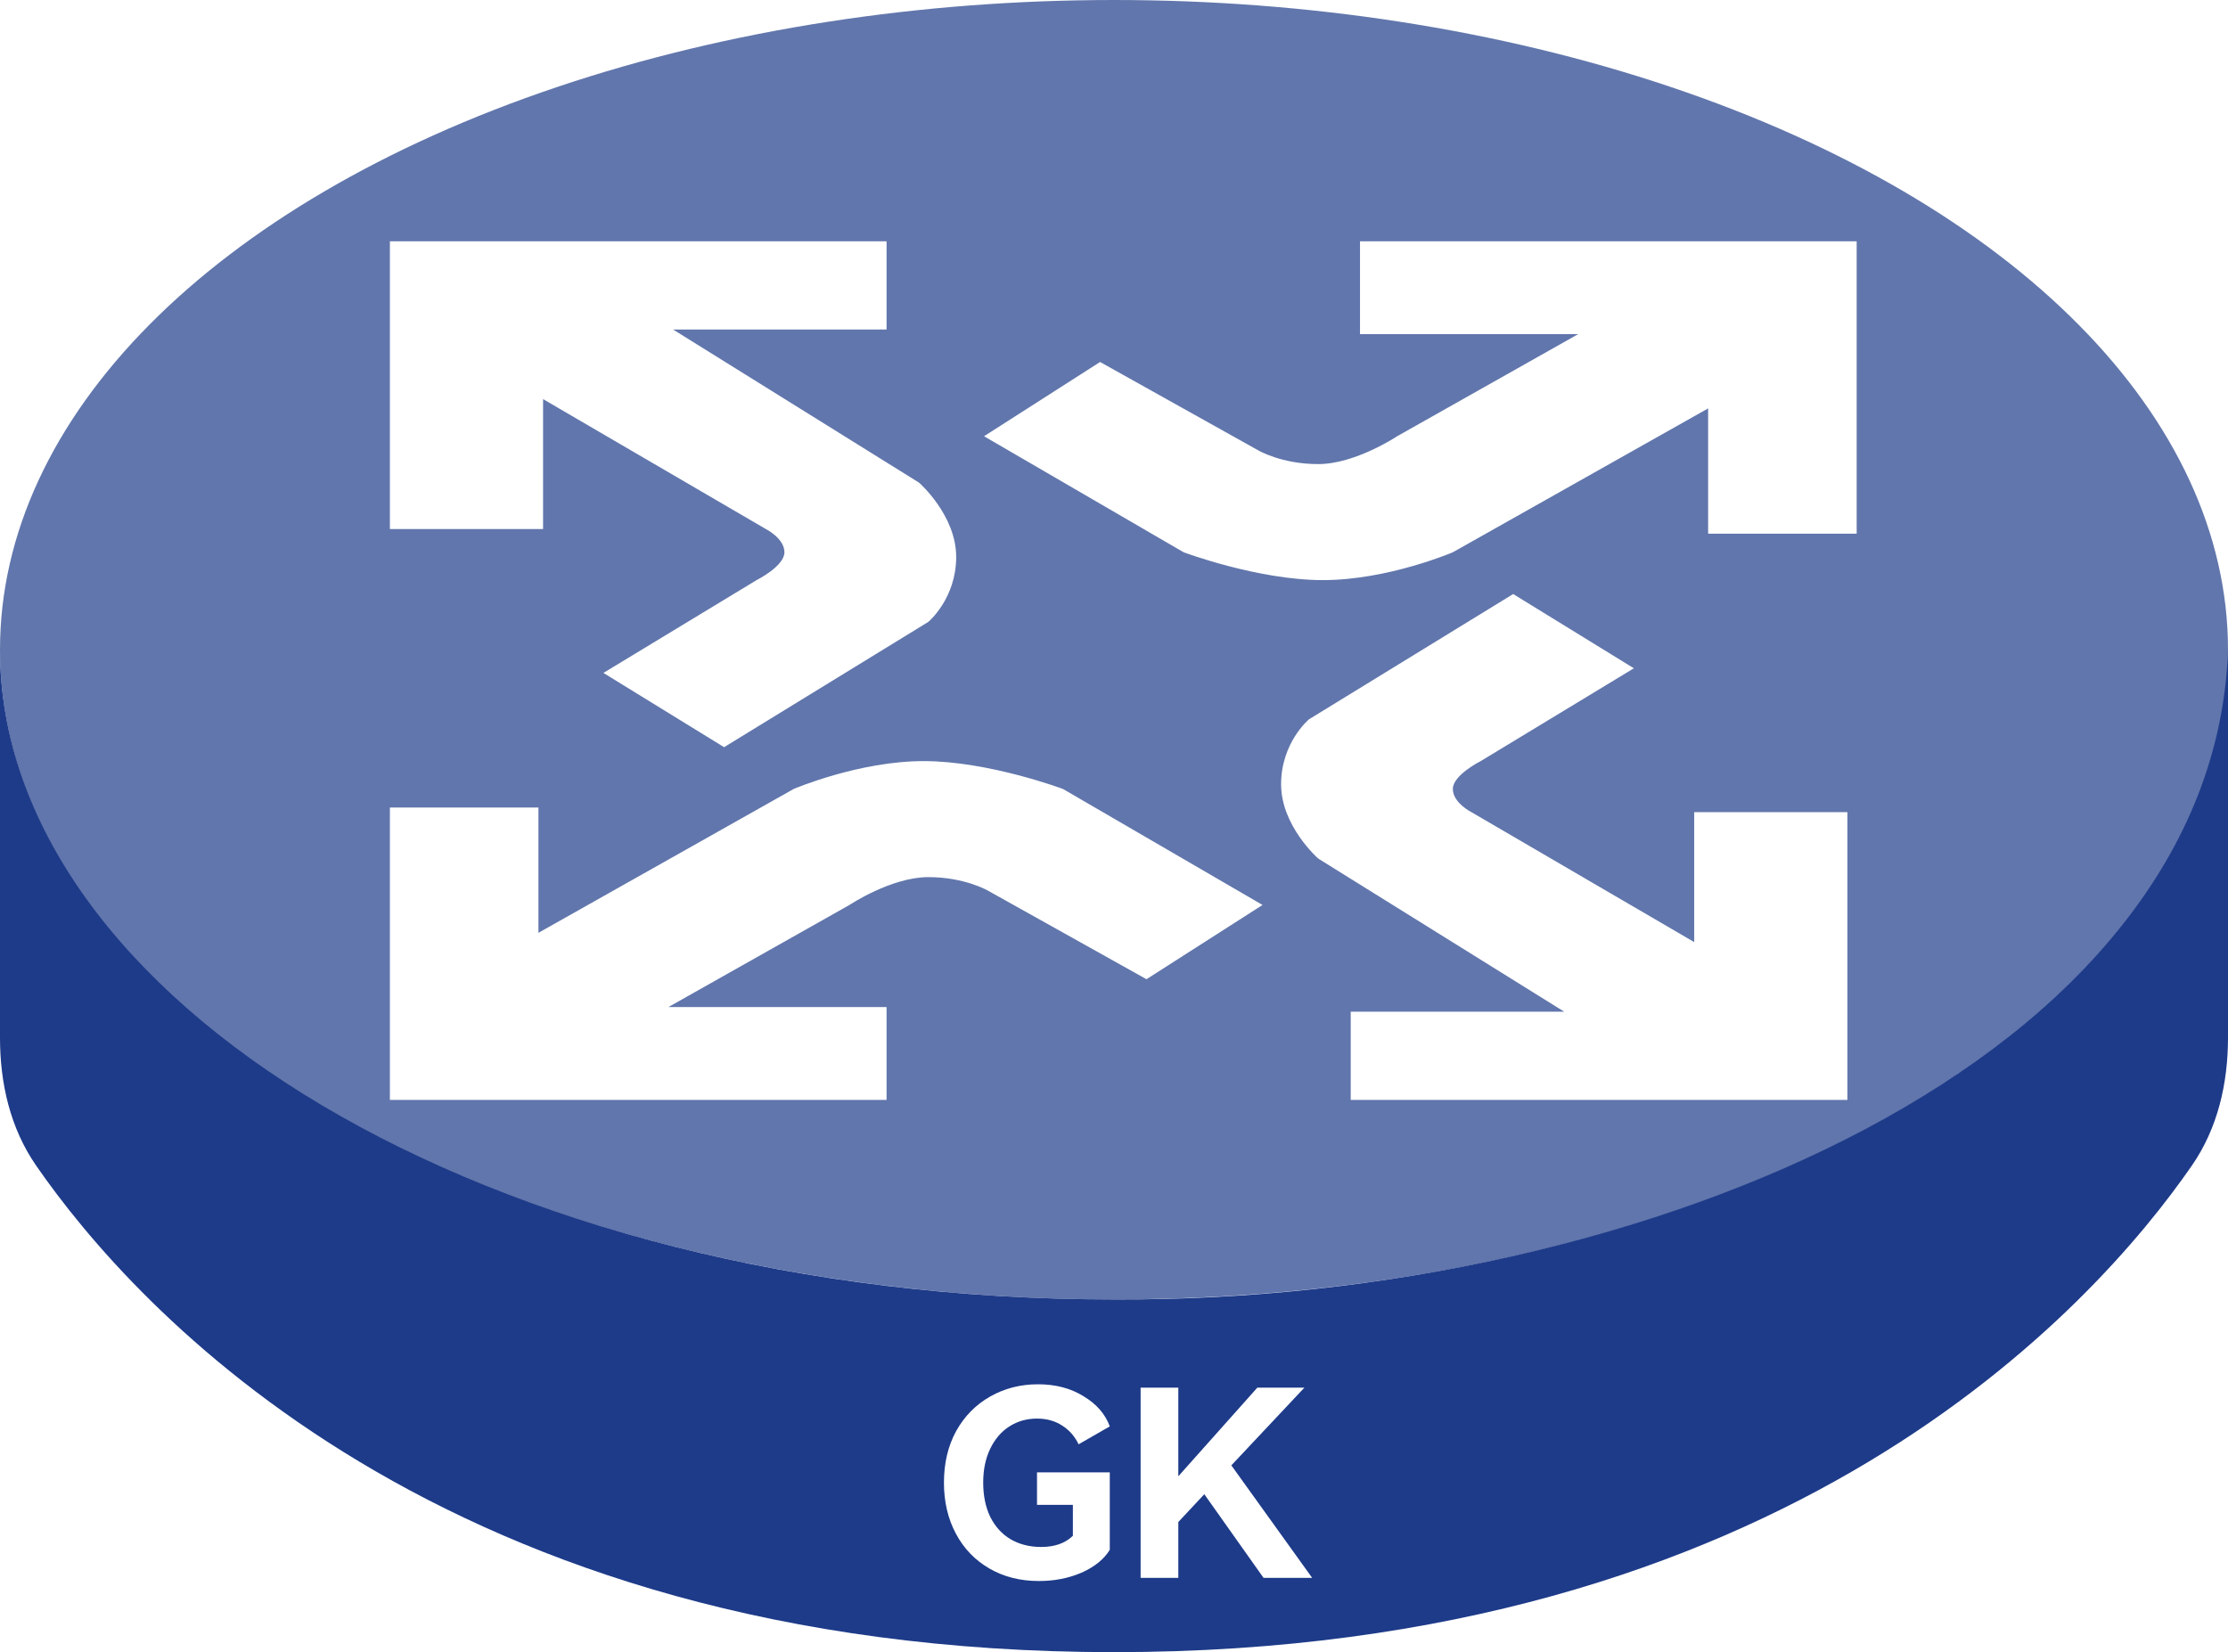 <svg width="120" height="89" viewBox="0 0 120 89" fill="none" xmlns="http://www.w3.org/2000/svg">
<g filter="url(#filter0_b_53_1577)">
<ellipse cx="60" cy="35" rx="60" ry="35" fill="#1E3C89" fill-opacity="0.7"/>
</g>
<path fill-rule="evenodd" clip-rule="evenodd" d="M0 35C0 53.75 26.191 70 60 70C88.75 70.143 119.25 57 120 35C120 41.896 120 50.907 120 55.896C120 58.352 119.451 60.771 118.053 62.791C112.802 70.381 96.226 89 60 89C23.774 89 7.198 70.381 1.947 62.791C0.549 60.771 0 58.358 0 55.901C0 49.814 0 38.104 0 35Z" fill="#1E3B89"/>
<g filter="url(#filter1_d_53_1577)">
<path fill-rule="evenodd" clip-rule="evenodd" d="M100 11V26.75H92V20L78.25 27.75C78.25 27.75 74.75 29.25 71.25 29.25C67.75 29.25 63.75 27.75 63.75 27.75L53 21.5L59.25 17.5L67.75 22.25C67.75 22.25 69 23 71 23C73 23 75.25 21.5 75.25 21.5L85 16H73.25V11H100ZM21 57.25V41.5H29V48.25L42.75 40.5C42.75 40.5 46.25 39 49.75 39C53.25 39 57.25 40.5 57.25 40.5L68 46.75L61.75 50.75L53.25 46C53.25 46 52 45.25 50 45.25C48 45.25 45.75 46.75 45.75 46.75L36 52.25H47.75V57.25H21ZM21 11V26.5H29.25V19.5L41.25 26.5C41.25 26.5 42.25 27 42.25 27.75C42.25 28.5 40.75 29.25 40.75 29.25L32.5 34.25L39 38.25L50 31.5C50 31.5 51.5 30.25 51.5 28C51.5 25.75 49.5 24 49.5 24L36.25 15.75H47.75V11H21ZM99.5 41.75V57.25H72.75V52.5H84.25L71 44.25C71 44.25 69 42.5 69 40.25C69 38 70.5 36.75 70.5 36.75L81.5 30L88 34L79.75 39C79.75 39 78.25 39.75 78.25 40.5C78.25 41.25 79.25 41.75 79.25 41.75L91.25 48.75V41.75H99.5Z" fill="white"/>
</g>
<path d="M55.853 81.066V79.316H59.773V83.488C59.456 84.001 58.947 84.412 58.247 84.72C57.556 85.019 56.791 85.168 55.951 85.168C54.952 85.168 54.066 84.944 53.291 84.496C52.516 84.048 51.914 83.423 51.485 82.62C51.056 81.817 50.841 80.898 50.841 79.862C50.841 78.817 51.06 77.893 51.499 77.09C51.947 76.287 52.558 75.667 53.333 75.228C54.108 74.789 54.966 74.57 55.909 74.57C56.852 74.57 57.668 74.785 58.359 75.214C59.059 75.634 59.53 76.175 59.773 76.838L58.093 77.804C57.888 77.375 57.594 77.039 57.211 76.796C56.828 76.544 56.376 76.418 55.853 76.418C55.302 76.418 54.808 76.558 54.369 76.838C53.93 77.118 53.585 77.519 53.333 78.042C53.081 78.565 52.955 79.171 52.955 79.862C52.955 80.571 53.081 81.187 53.333 81.71C53.594 82.233 53.958 82.634 54.425 82.914C54.901 83.194 55.452 83.334 56.077 83.334C56.805 83.334 57.374 83.133 57.785 82.732V81.066H55.853ZM66.32 78.938L70.674 85H68.056L64.864 80.492L63.464 81.99V85H61.434V74.752H63.464V79.526L67.72 74.752H70.254L66.32 78.938Z" fill="white"/>
<defs>
<filter id="filter0_b_53_1577" x="-100" y="-100" width="320" height="270" filterUnits="userSpaceOnUse" color-interpolation-filters="sRGB">
<feFlood flood-opacity="0" result="BackgroundImageFix"/>
<feGaussianBlur in="BackgroundImageFix" stdDeviation="50"/>
<feComposite in2="SourceAlpha" operator="in" result="effect1_backgroundBlur_53_1577"/>
<feBlend mode="normal" in="SourceGraphic" in2="effect1_backgroundBlur_53_1577" result="shape"/>
</filter>
<filter id="filter1_d_53_1577" x="21" y="11" width="79" height="48.25" filterUnits="userSpaceOnUse" color-interpolation-filters="sRGB">
<feFlood flood-opacity="0" result="BackgroundImageFix"/>
<feColorMatrix in="SourceAlpha" type="matrix" values="0 0 0 0 0 0 0 0 0 0 0 0 0 0 0 0 0 0 127 0" result="hardAlpha"/>
<feOffset dy="2"/>
<feComposite in2="hardAlpha" operator="out"/>
<feColorMatrix type="matrix" values="0 0 0 0 0.118 0 0 0 0 0.233 0 0 0 0 0.537 0 0 0 1 0"/>
<feBlend mode="normal" in2="BackgroundImageFix" result="effect1_dropShadow_53_1577"/>
<feBlend mode="normal" in="SourceGraphic" in2="effect1_dropShadow_53_1577" result="shape"/>
</filter>
</defs>
</svg>

